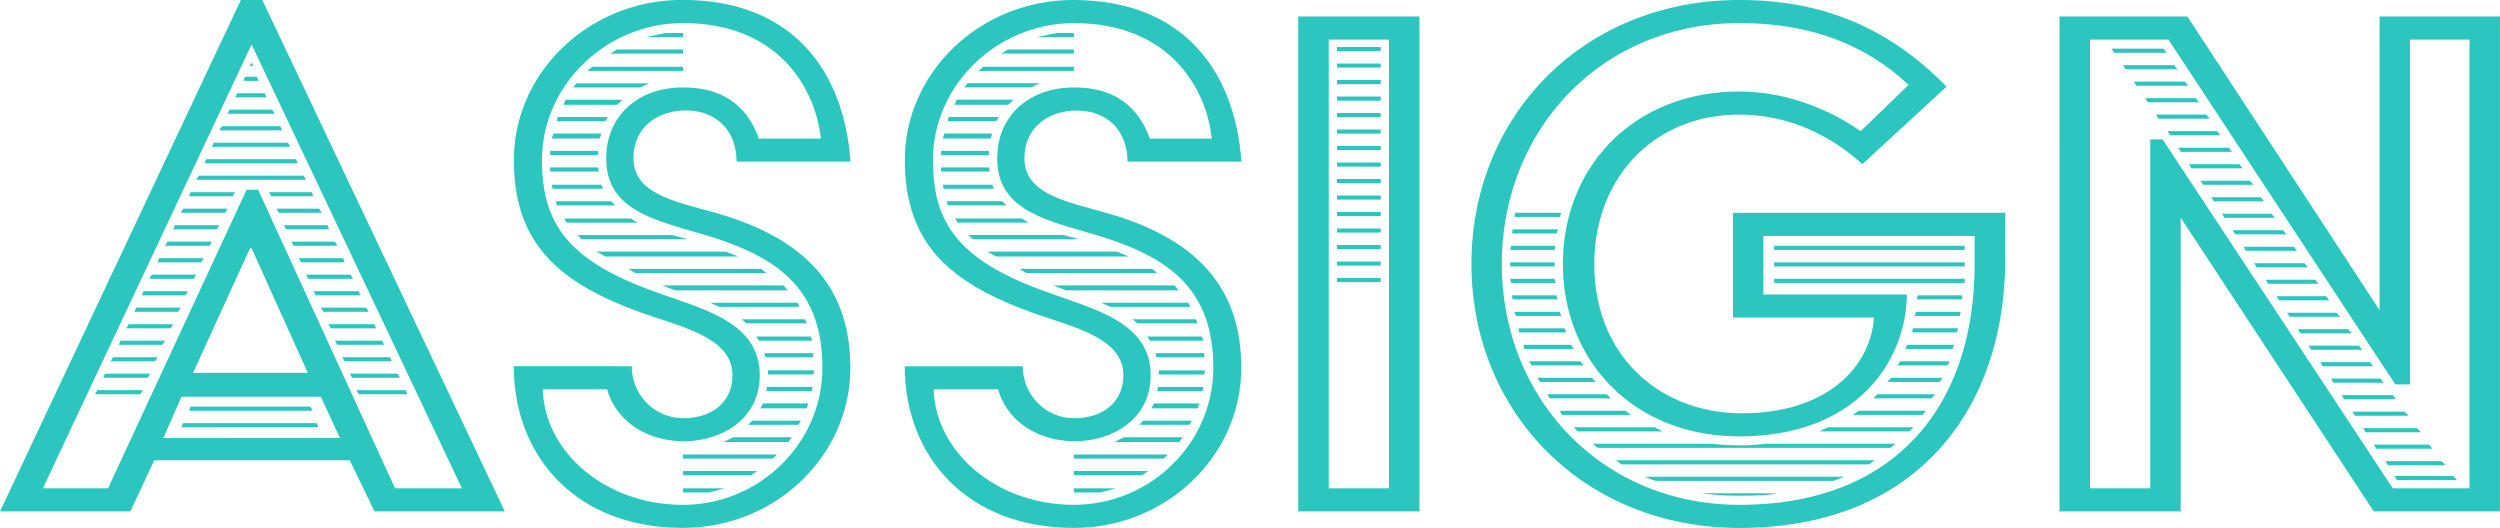 <svg id="Layer_1" data-name="Layer 1" xmlns="http://www.w3.org/2000/svg" viewBox="0 0 1574.02 332.38"><defs><style>.cls-1{fill:#2bc7be;}</style></defs><path class="cls-1" d="M151.65,0h13.5L317.84,322H235.78l-15.58-32.2H97.12L82.06,322H0ZM68,307.45l87.25-188h7.28l86.21,188h42.06L158.4,28,27,307.45Zm-6.75-61.8H89.85l-1.56,2.6H59.72ZM66,235.26H94.52L93,237.86h-28Zm5.19-10.38h28l-1.55,2.59h-28Zm4.67-10.39h28.05l-1.56,2.6H74.78ZM81,204.1h28.05l-1.56,2.6h-28Zm4.68-10.38h28.05l-1.57,2.59H84.65Zm4.68-10.39h28l-1.56,2.6H89.33Zm5.19-10.39h28.05l-1.57,2.6H94Zm4.67-10.38h28.05l-1.56,2.59H99.19ZM214,275.77,202,249.8H114.25l-11.42,26ZM105.43,152.17h28l-1.56,2.6h-28Zm4.67-10.39h28l-1.55,2.6H109.06Zm5.19-10.39h28l-1.55,2.6h-28Zm0,135h84.14l1,2.6H114.25ZM120,121H148l-1.56,2.59H118.93Zm0,135h75.31l1.56,2.59h-77.9Zm73.76-21.3L158.4,156.32h-1l-35.83,78.42ZM125.16,110.62h66l1.55,2.6H123.61Zm4.67-10.39h56.61l1,2.6H128.8Zm4.68-10.38h46.74l1.56,2.59H133.47Zm5.19-10.39h36.87l1.05,2.6H138.14Zm4.68-10.39h27l1.56,2.6H143.33Zm5.19-10.38H166.7l1.05,2.59H148Zm4.67-10.39h7.27l1.56,2.6H153.2Zm4.16-8.83,1,2.07h-2.08ZM169.3,121h27l1,2.59H170.86ZM174,131.39h27l1.55,2.6h-27Zm4.67,10.39h27.53l1,2.6h-27Zm4.68,10.39h27.52l1.56,2.6H184.88ZM188,162.56h28l1.05,2.59H189.56Zm4.67,10.38h28.05l1.56,2.6H194.23Zm4.68,10.39h28.56l1,2.6h-28ZM202,193.72h28.57l1.56,2.59H203.58Zm33.76,10.38,1,2.6H208.25l-1.55-2.6Zm4.68,10.39,1.55,2.6h-29.6l-1.56-2.6Zm5.19,10.39,1,2.59h-29.6l-1.56-2.59Zm4.67,10.38,1.56,2.6H221.76l-1.56-2.6Zm5.2,10.39,1,2.6H225.91l-1.55-2.6Z"/><path class="cls-1" d="M397.79,230.59A32.49,32.49,0,0,0,430,263.31c19.21,0,31.16-10.91,31.16-27,0-23.37-30.65-30.12-56.1-39-52.45-18.7-81.53-43.11-81.53-96.6,0-55,47.26-100.75,106-100.75,69.07,0,101.79,44.14,105.94,101.79H463.75c0-17.66-10.9-32.2-32.2-32.2-16.62,0-32.71,9.87-32.71,30.12,0,23.37,28.56,27.53,55,35.32,55.57,16.62,81.54,47.78,81.54,96.59,0,55.06-46.74,100.76-105.42,100.76-68,0-106.47-45.7-106.47-101.79ZM430,317.84c48.29,0,87.77-38.95,87.77-86.22,0-52.45-31.17-71.66-78.95-85.17-30.64-8.83-57.13-16.1-57.13-46.74,0-27,20.26-44.66,48.31-44.66,32.19,0,43.1,19.22,47.77,32.2h39c-3.11-30.64-26-72.71-86.72-72.71-48.31,0-88.81,39-88.81,86.21,0,38.43,14.54,62.84,71.66,83.1,29.61,10.9,65.44,18.69,65.44,52.45,0,27.53-23.89,41.55-48.29,41.55-26.49-.52-43.11-15.58-47.79-32.72h-40.5C342.74,284.08,380.66,317.84,430,317.84ZM346.38,95H376.5v2.6H346.38Zm0,10.39H376.5L377,108H346.38Zm2.07-21.3h30.13l-1,3.12H347.42Zm-1,32.2h31.16l1,2.6H347.94ZM350,126.72h34.8l-.52-.52,3.11,3.12H350.53Zm1-53h31.68l-1.55,2.59H350.53Zm5.19-10.91h35.84L388.45,66H354.69Zm-1,74.78h42.06l4.16,2.6H356.77ZM363,52.45h45.7L403,55.05H360.92Zm.52,95.56h59.72l9.87,2.6h-67Zm9.35-105.95H430v2.6H369.75Zm2.59,116.34H457l7.79,3.11H381.18Zm13-127.24H430v2.59H384.29ZM479.33,169.3l3.12,2.6H399.87l-4.15-2.6ZM419.09,20.77H430v2.6H406.63Zm74.26,158.92,2.6,3.12H424.8L417,179.69ZM430,286.15h59.2l-2.6,2.6H430Zm0,10.39h46.74l-3.64,2.6H430Zm0,10.91h26.48l-9.87,2.6H430ZM502.19,190.6l1,2.6H452.85l-5.72-2.6Zm-40.52,84.65h36.88L497,277.33l-.52,1h-41ZM506.85,201l1,2.59H470L466.87,201Zm-33.23,63.87h30.64l-1.56,2.6H471Zm2.6-53h34.27l1,2.6H477.77ZM480.37,254h28.56l-1,3.11H478.81Zm1-31.68h30.64v2.6H481.93ZM483,243.57h28.57l-.52,2.6H482.45Zm.52-10.39h29.09l-.52,2.6H483.48Z"/><path class="cls-1" d="M643.94,230.59c0,18.17,14.55,32.72,32.2,32.72,19.22,0,31.16-10.91,31.16-27,0-23.37-30.64-30.12-56.09-39-52.45-18.7-81.53-43.11-81.53-96.6C569.68,45.7,616.94,0,675.62,0c69.08,0,101.8,44.14,106,101.79H709.9c0-17.66-10.91-32.2-32.2-32.2-16.62,0-32.72,9.87-32.72,30.12,0,23.37,28.57,27.53,55,35.32,55.57,16.62,81.54,47.78,81.54,96.59,0,55.06-46.74,100.76-105.43,100.76-68,0-106.46-45.7-106.46-101.79Zm32.2,87.25c48.3,0,87.77-38.95,87.77-86.22,0-52.45-31.16-71.66-78.94-85.17-30.64-8.83-57.13-16.1-57.13-46.74,0-27,20.26-44.66,48.3-44.66,32.2,0,43.11,19.22,47.78,32.2h39c-3.11-30.64-26-72.71-86.73-72.71-48.3,0-88.81,39-88.81,86.21,0,38.43,14.55,62.84,71.67,83.1,29.6,10.9,65.44,18.69,65.44,52.45,0,27.53-23.89,41.55-48.3,41.55-26.49-.52-43.1-15.58-47.78-32.72H587.85C588.89,284.08,626.81,317.84,676.14,317.84ZM592.52,95h30.13v2.6H592.52Zm0,10.39h30.13l.52,2.59H592.52Zm2.08-21.3h30.13l-1.05,3.12H593.57Zm-1,32.2h31.16l1,2.6H594.09Zm2.6,10.39H631l-.52-.52,3.11,3.12H596.68Zm1-53h31.68l-1.55,2.59H596.68Zm5.19-10.91h35.84L634.6,66H600.84Zm-1,74.78h42.06l4.16,2.6H602.91Zm7.79-85.17h45.7l-5.72,2.6H607.07Zm.52,95.56h59.72l9.87,2.6h-67ZM619,42.06h57.12v2.6H615.89Zm2.59,116.34h81.54l7.79,3.11H627.33Zm13-127.24h41.54v2.59h-45.7ZM725.48,169.3l3.12,2.6H646l-4.16-2.6ZM665.23,20.77h10.91v2.6H652.77ZM739.5,179.69l2.6,3.12H671l-7.79-3.12ZM676.14,286.15h59.2l-2.59,2.6H676.14Zm0,10.39h46.75l-3.64,2.6H676.14Zm0,10.91h26.49l-9.87,2.6H676.14ZM748.33,190.6l1,2.6H699l-5.71-2.6Zm-40.51,84.65H744.7l-1.57,2.08-.51,1h-41ZM753,201l1,2.59H716.13L713,201Zm-33.24,63.87h30.65l-1.56,2.6H717.17Zm2.6-53h34.28l1,2.6H723.92ZM726.52,254h28.56l-1,3.11H725Zm1-31.68H758.2v2.6H728.08Zm1.57,21.29h28.56l-.52,2.6H728.6Zm.51-10.39h29.09l-.52,2.6H729.63Z"/><path class="cls-1" d="M817.38,10.38h76.34V322H817.38Zm57.13,297.07V24.93H836.59V307.45ZM841.79,29.6h27.53v2.6H841.79Zm0,10.39h27.53v2.59H841.79Zm0,10.38h27.53V53H841.79Zm0,10.39h27.53v2.6H841.79Zm0,10.39h27.53v2.6H841.79Zm0,10.39h27.53v2.59H841.79Zm0,10.38h27.53v2.6H841.79Zm0,10.39h27.53v2.6H841.79Zm0,10.39h27.53v2.59H841.79Zm0,10.38h27.53v2.6H841.79Zm0,10.39h27.53v2.6H841.79Zm0,10.39h27.53v2.59H841.79Zm0,10.38h27.53v2.6H841.79Zm0,10.39h27.53v2.6H841.79Zm0,10.39h27.53v2.6H841.79Z"/><path class="cls-1" d="M1095.22,0c57.65,0,97.64,21.29,130.36,54.53l-53,48.82c-21.29-19.22-47.77-31.16-77.38-31.16-55.57,0-91.41,41.55-91.41,94,0,57.64,41,94,93,94,54.53,0,81-30.12,83.09-60.25h-88.8V134h171.38v29.6c0,91.93-54,168.79-167.23,168.79-98.68,0-168.79-73.23-168.79-166.19S996.54,0,1095.22,0Zm0,317.84c100.23,0,148-64.92,148-151.14V148.53h-133v36.88h90.37c-.52,42.58-32.2,89.32-105.43,89.32-67,0-111.14-47.78-111.14-108.54s44.15-108.55,111.14-108.55c27.53,0,54.53,9.87,76.35,24.93l30.12-29.08c-27-25.45-61.8-38.95-106.47-38.95-86.73,0-149.57,67-149.57,151.65S1008.49,317.84,1095.22,317.84ZM951.36,154.77h28l-.52,2.59h-28Zm-.51,10.38h28v2.6h-28Zm0,10.39h28l.52,2.6h-28Zm1.55-31.16H981l-1,2.6h-28Zm-.52,41.55h28l1,2.59H952.4ZM954,134H983l-1,2.6H953.44Zm-.52,62.32H982l1,2.6H954.48ZM956,206.7h29.08l1,2.6h-29.6Zm3.11,10.39h30.13l1.55,2.59H959.67Zm3.64,10.38H995l2.08,2.6H964.35ZM968,237.86h34.28l2.6,2.6H969.54Zm6.24,10.39h37.38l2.6,2.59H975.77ZM982,258.63h41.54l3.12,2.6H983.56ZM1041.73,269l5.19,2.6H993.43l-2.6-2.6Zm36.35,10.39a160,160,0,0,0,17.14,1,134.28,134.28,0,0,0,16.62-1h81.54l-3.12,2.59H1005.89l-3.11-2.59Zm102.31,10.38-3.63,2.6H1021l-3.64-2.6Zm-19.21,10.39-6.76,2.6H1042.25l-6.75-2.6Zm-42.06,10.39c-4.16,1-10.92,1.55-23.9,1.55a182.35,182.35,0,0,1-24.41-1.55ZM1117,154.77h120v2.59H1117Zm0,10.38h120v2.6H1117Zm0,10.39h120v2.6H1117ZM1150.79,269h54l-2.6,2.6H1145.6Zm19.74-10.39h42.07l-2.08,2.6h-44.15ZM1182,248.25h36.36l-2.08,2.59h-36.87Zm8.83-10.39H1223l-1.56,2.6h-33.24Zm5.71-10.39h31.16l-1.55,2.6h-31.68Zm4.16-10.38h29.6l-1,2.59h-29.6Zm3.63-10.39h28.57l-1,2.6h-28Zm2.08-10.39h28.05l-.52,2.6h-28.57Zm1-10.38h28v2.59h-28.57Z"/><path class="cls-1" d="M1296.69,10.38h80.5l121,184.89V10.38H1574V322h-79.46L1373,137.11V322h-76.34Zm57.13,297.07V87.77h7.79l144.9,219.68h48.29V24.93h-37.39V242h-9.35L1365.24,24.93H1315.9V307.45ZM1329.41,30.64h32.72l2.08,2.6H1331ZM1336.68,41h32.2l2.07,2.59h-32.71Zm6.75,10.38h32.2l2.08,2.6H1345Zm7.27,10.39h31.68l2.08,2.6h-32.2Zm6.75,10.39h31.68l2.08,2.59H1359Zm7.27,10.38h31.17l2.07,2.6h-31.68ZM1371.48,93h31.68l2.07,2.6H1373Zm6.75,10.39h31.67L1412,106h-32.19Zm7.27,10.39h31.16l2.08,2.59h-31.68Zm6.75,10.38h31.16l2.07,2.6h-31.67Zm6.75,10.39h31.16l2.08,2.6h-31.68Zm6.75,10.39h31.68l2.08,2.59h-32.2Zm6.75,10.38h31.69l2.07,2.6h-32.2Zm6.76,10.39h31.67l2.08,2.6h-32.19Zm7.27,10.39h31.16l2.08,2.59h-31.69Zm6.74,10.38h31.17l2.07,2.6h-31.67Zm6.76,10.39h31.16l2.08,2.6h-31.68Zm6.75,10.39h31.68l2.08,2.59h-32.2Zm38.43,10.38,2.08,2.6h-32.2l-1.56-2.6ZM1492,228l2.08,2.6h-31.68l-1.56-2.6Zm6.76,10.39,2.07,2.59h-31.68l-1.55-2.59Zm7.79,10.38,2.07,2.6h-32.71l-1.57-2.6Zm7.26,10.39,2.6,2.6h-33.76l-1.55-2.6Zm7.79,10.39,2.6,2.59h-34.79l-1.56-2.59Zm7.79,10.39,2.08,2.59h-35.31l-1.56-2.59Zm7.79,10.38,2.6,2.6h-36.35l-1.56-2.6Zm7.28,9.35,2.59,2.6H1509.1l-1.56-2.6Z"/></svg>